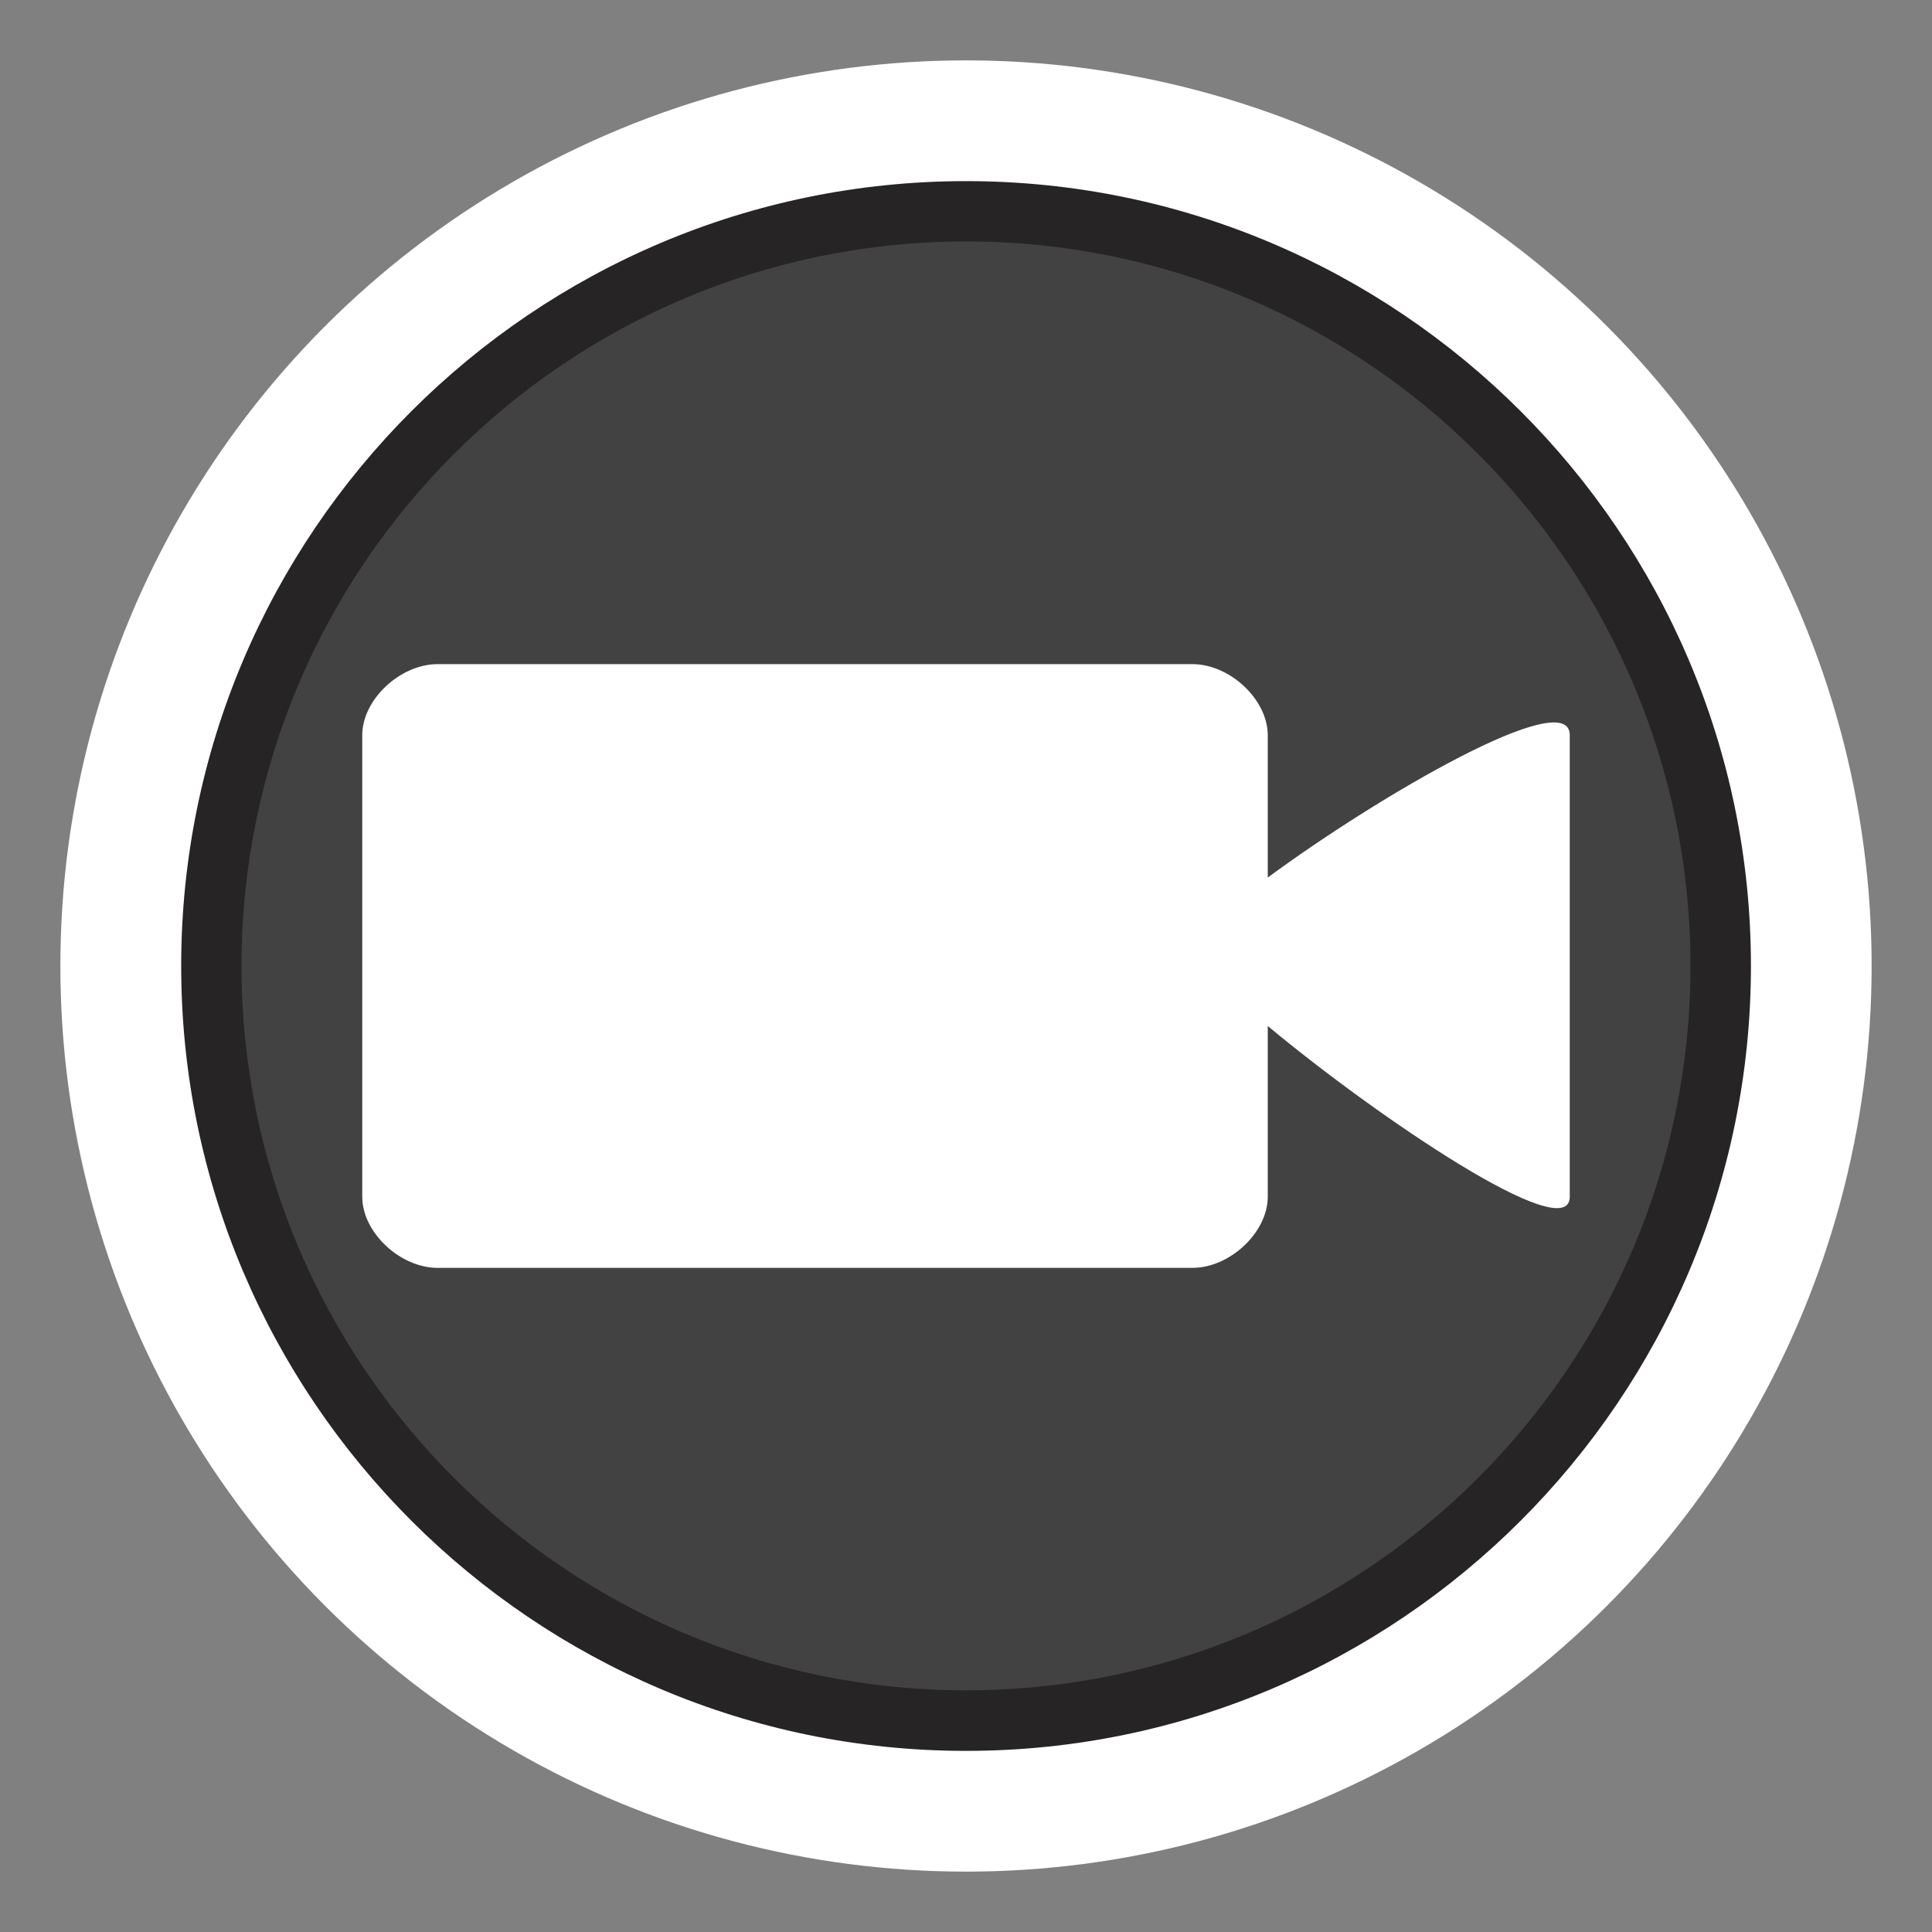 <?xml version="1.0" encoding="utf-8"?>
<!-- Generator: Adobe Illustrator 16.0.3, SVG Export Plug-In . SVG Version: 6.00 Build 0)  -->
<!DOCTYPE svg PUBLIC "-//W3C//DTD SVG 1.1//EN" "http://www.w3.org/Graphics/SVG/1.1/DTD/svg11.dtd">
<svg version="1.1" id="Video_Feeds" xmlns="http://www.w3.org/2000/svg" xmlns:xlink="http://www.w3.org/1999/xlink" x="0px"
	 y="0px" width="32px" height="32px" viewBox="0 0 32 32" enable-background="new 0 0 32 32" xml:space="preserve">
<rect x="0" y="0" width="32" height="32" fill="#808080" stroke="none"/>
<circle fill="#FFFFFF" cx="16" cy="16" r="15"/>
<path fill="#262424" d="M16.001,29c-7.169,0-13-5.834-13-13.001S8.832,3,16.001,3c7.165,0,13,5.832,13,12.999S23.166,29,16.001,29z"
	/>
<path fill="#424243" d="M16.001,27.997C9.384,27.997,4,22.615,4,15.999c0-6.616,5.384-12,12.001-12c6.616,0,11.999,5.384,11.999,12
	C28,22.615,22.617,27.997,16.001,27.997z"/>
<path fill="#FFFFFF" d="M20.998,14.535c0-1.177,0-2.138,0-2.358c0-0.588-0.624-1.177-1.25-1.177c-0.623,0-11.874,0-12.498,0
	C6.625,11,6,11.589,6,12.177c0,0.589,0,7.058,0,7.646S6.625,21,7.25,21c0.625,0,11.25,0,12.498,0c0.626,0,1.25-0.59,1.25-1.178
	c0-0.445,0-1.572,0-2.828C22.822,18.511,26,20.662,26,19.822c0-1.176,0-6.47,0-7.646C26,11.338,22.822,13.19,20.998,14.535z"/>
</svg>
